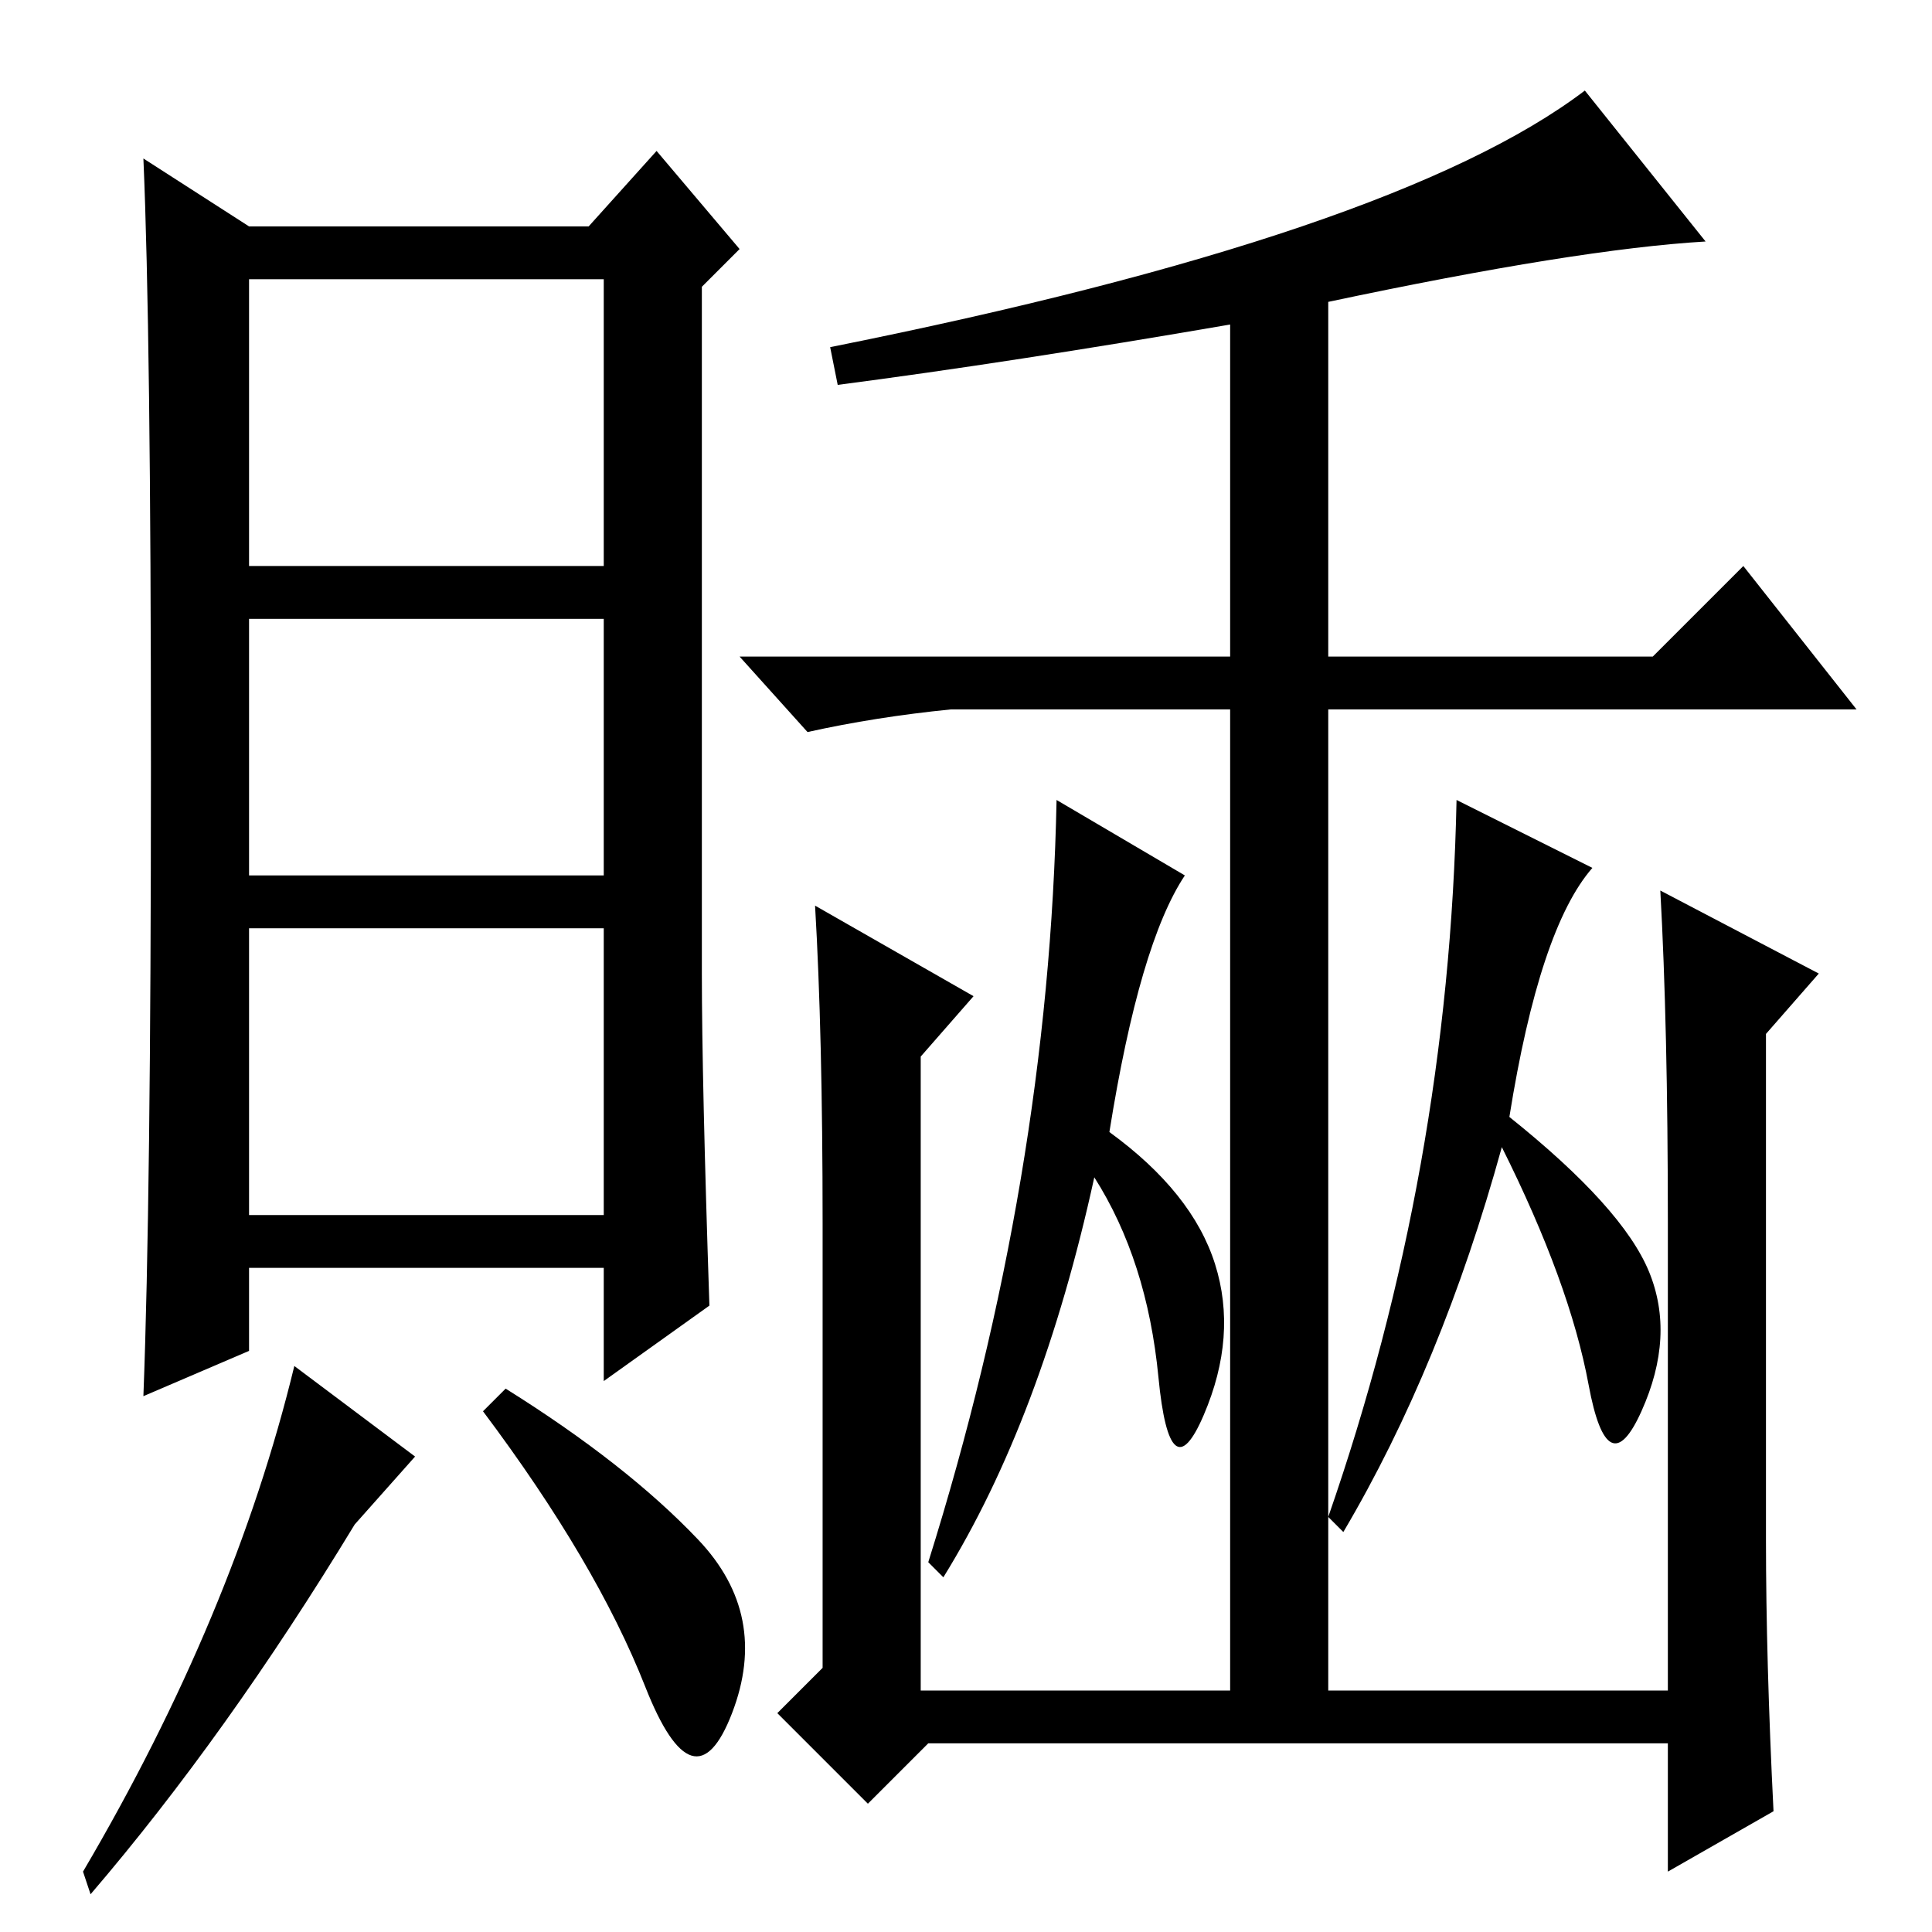 <?xml version="1.0" standalone="no"?>
<!DOCTYPE svg PUBLIC "-//W3C//DTD SVG 1.1//EN" "http://www.w3.org/Graphics/SVG/1.1/DTD/svg11.dtd" >
<svg xmlns="http://www.w3.org/2000/svg" xmlns:xlink="http://www.w3.org/1999/xlink" version="1.1" viewBox="0 -36 256 256">
  <g transform="matrix(1 0 0 -1 0 220)">
   <path fill="currentColor"
d="M94 83l-14 -10v15h-47v-11l-14 -6q1 26 1 83.5t-1 80.5l14 -9h45l9 10l11 -13l-5 -5v-91q0 -14 1 -44zM80 174h-47v-34h47v34zM80 133h-47v-38h47v38zM47 54q-17 -28 -35 -49l-1 3q20 34 28 67l16 -12zM92.5 52q9.5 -10 4.5 -23t-11.5 3.5t-21.5 36.5l3 3
q16 -10 25.5 -20zM80 219h-47v-38h47v38zM176 216v-47h43l12 12l15 -19h-70v-130h-13v130h-37q-10 -1 -19 -3l-9 10h65v44q-29 -5 -52 -8l-1 5q75 15 100 34l16 -20q-17 -1 -50 -8zM193 150l18 -9q-7 -8 -11 -33q15 -12 18.5 -20.5t-1 -18.5t-7 3.5t-11.5 31.5
q-8 -29 -21 -51l-2 2q16 46 17 95zM140 150l17 -10q-6 -9 -10 -34q11 -8 14 -17.5t-1.5 -20t-6 5t-8.5 26.5q-7 -32 -20 -53l-2 2q16 51 17 101zM220 138l21 -11l-7 -8v-67q0 -16 1 -36l-14 -8v17h-98l-8 -8l-12 12l6 6v59q0 25 -1 42l21 -12l-7 -8v-84h99v62q0 26 -1 44z
" />
  </g>

</svg>
